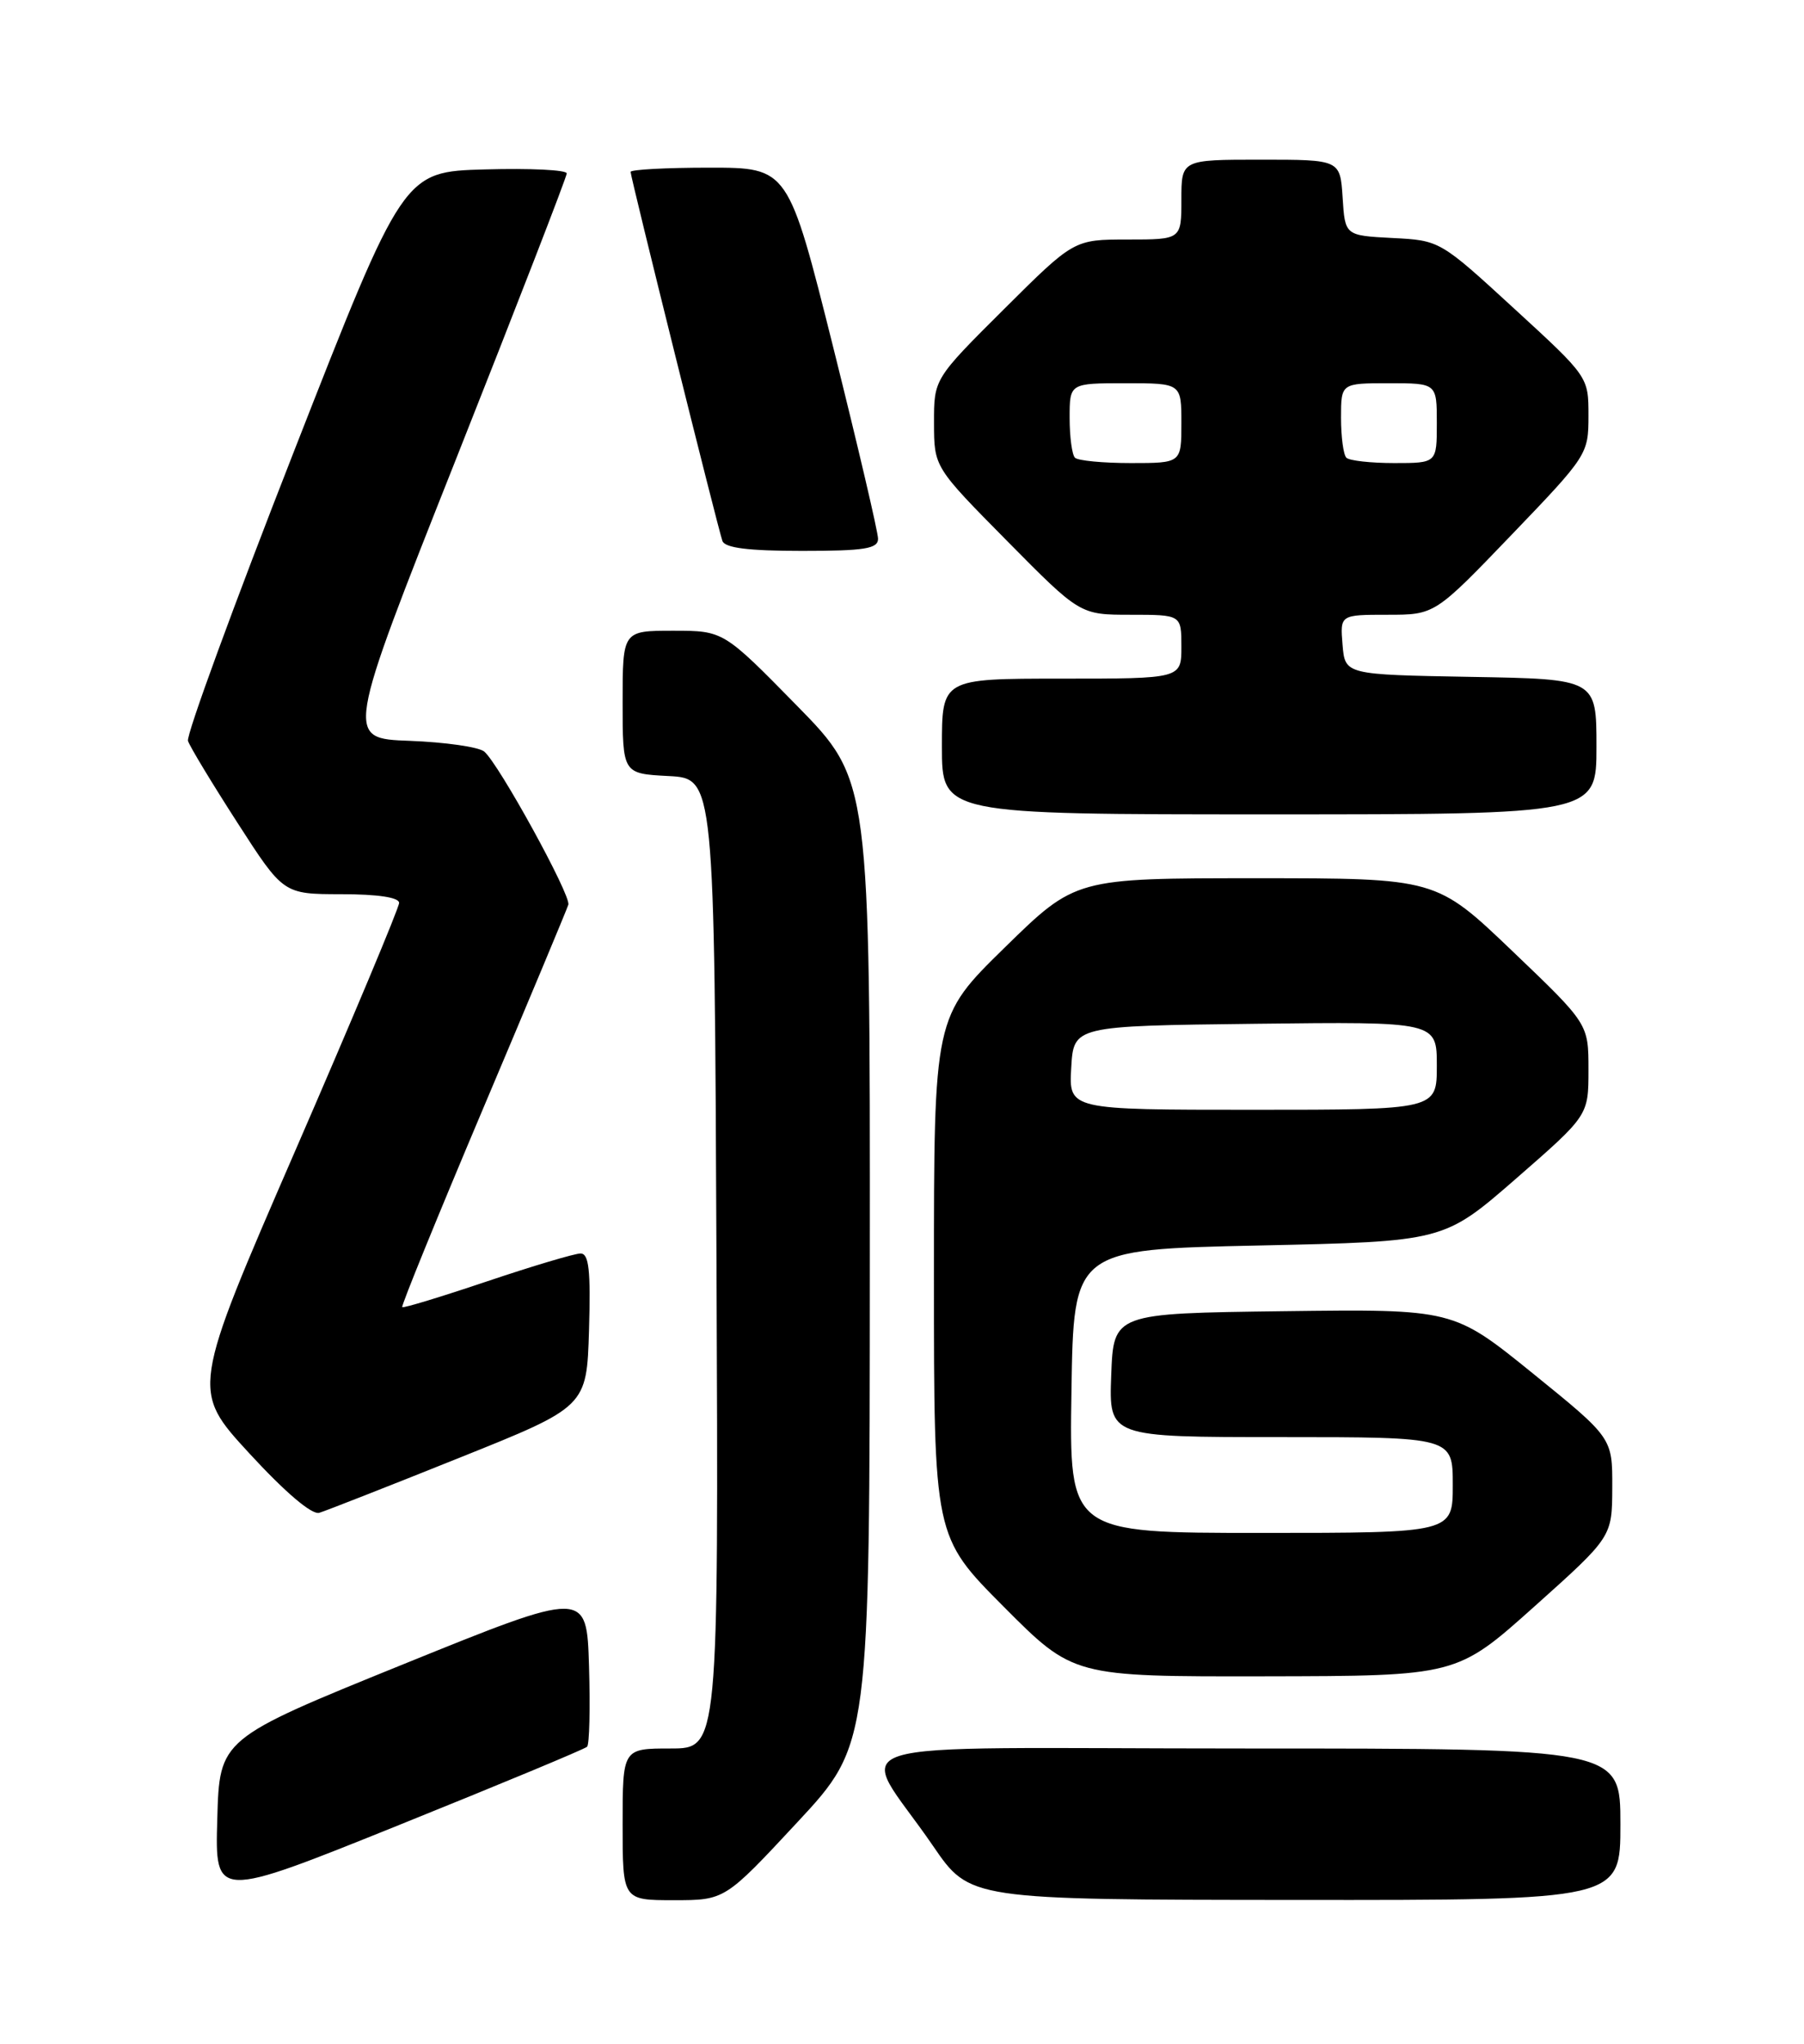 <?xml version="1.0" encoding="UTF-8" standalone="no"?>
<!DOCTYPE svg PUBLIC "-//W3C//DTD SVG 1.1//EN" "http://www.w3.org/Graphics/SVG/1.1/DTD/svg11.dtd" >
<svg xmlns="http://www.w3.org/2000/svg" xmlns:xlink="http://www.w3.org/1999/xlink" version="1.1" viewBox="0 0 226 256">
 <g >
 <path fill="currentColor"
d=" M 73.55 218.78 C 73.84 218.49 73.95 213.96 73.79 208.70 C 73.50 199.14 73.50 199.14 50.50 208.46 C 27.50 217.79 27.50 217.79 27.22 227.84 C 26.93 237.88 26.93 237.88 49.98 228.59 C 62.66 223.48 73.27 219.07 73.55 218.78 Z  M 99.88 228.25 C 108.95 218.50 108.95 218.50 108.97 158.12 C 109.00 97.73 109.00 97.73 99.82 88.37 C 90.63 79.00 90.63 79.00 84.32 79.00 C 78.00 79.00 78.00 79.00 78.00 87.95 C 78.00 96.90 78.00 96.90 83.75 97.20 C 89.50 97.50 89.50 97.50 89.76 158.25 C 90.02 219.00 90.02 219.00 84.01 219.00 C 78.00 219.00 78.00 219.00 78.00 228.50 C 78.00 238.00 78.00 238.00 84.40 238.00 C 90.81 238.00 90.81 238.00 99.88 228.25 Z  M 203.00 228.50 C 203.00 219.00 203.00 219.00 155.88 219.00 C 102.21 219.00 107.43 217.37 116.90 231.22 C 121.50 237.94 121.50 237.94 162.25 237.97 C 203.00 238.00 203.00 238.00 203.00 228.50 Z  M 192.23 201.21 C 201.96 192.50 201.96 192.50 201.98 186.30 C 202.00 180.10 202.00 180.10 192.04 172.03 C 182.07 163.96 182.07 163.96 160.79 164.23 C 139.50 164.50 139.50 164.50 139.21 172.25 C 138.92 180.00 138.92 180.00 160.46 180.00 C 182.00 180.00 182.00 180.00 182.00 186.00 C 182.00 192.00 182.00 192.00 157.98 192.00 C 133.95 192.00 133.95 192.00 134.23 174.25 C 134.50 156.50 134.50 156.50 157.69 156.00 C 180.88 155.50 180.88 155.50 189.94 147.61 C 199.00 139.71 199.00 139.71 199.00 133.98 C 199.00 128.24 199.00 128.24 189.46 119.12 C 179.92 110.00 179.92 110.00 157.33 110.00 C 134.74 110.00 134.74 110.00 125.87 118.68 C 117.00 127.36 117.00 127.36 117.00 159.91 C 117.00 192.46 117.00 192.46 125.73 201.23 C 134.46 210.00 134.46 210.00 158.48 209.96 C 182.50 209.92 182.50 209.92 192.23 201.21 Z  M 57.50 182.61 C 73.50 176.20 73.50 176.20 73.79 166.60 C 74.01 159.10 73.78 157.00 72.73 157.00 C 72.00 157.00 66.73 158.57 61.02 160.49 C 55.32 162.41 50.53 163.87 50.39 163.72 C 50.24 163.57 54.80 152.39 60.51 138.88 C 66.23 125.36 71.04 113.85 71.20 113.31 C 71.55 112.15 62.48 95.65 60.66 94.13 C 59.97 93.56 55.77 92.96 51.33 92.79 C 43.26 92.50 43.26 92.50 57.13 57.50 C 64.76 38.25 71.00 22.15 71.00 21.72 C 71.00 21.28 66.40 21.06 60.77 21.22 C 50.54 21.50 50.54 21.50 36.84 56.50 C 29.30 75.75 23.32 92.08 23.55 92.80 C 23.78 93.51 26.57 98.12 29.74 103.04 C 35.50 111.99 35.50 111.99 42.75 112.00 C 47.32 112.00 50.00 112.40 50.00 113.09 C 50.00 113.69 44.14 127.67 36.98 144.15 C 23.96 174.13 23.96 174.13 31.23 182.03 C 35.74 186.93 39.07 189.76 40.00 189.48 C 40.83 189.23 48.71 186.14 57.50 182.61 Z  M 200.00 93.53 C 200.00 85.05 200.00 85.05 184.25 84.78 C 168.50 84.50 168.50 84.50 168.19 80.75 C 167.88 77.00 167.88 77.00 173.82 77.00 C 179.75 77.00 179.75 77.00 189.38 66.97 C 198.86 57.10 199.00 56.88 199.00 52.07 C 199.00 47.20 199.00 47.19 189.69 38.65 C 180.41 30.13 180.38 30.11 174.44 29.81 C 168.50 29.50 168.50 29.50 168.20 24.75 C 167.89 20.00 167.89 20.00 157.95 20.00 C 148.00 20.00 148.00 20.00 148.00 25.00 C 148.00 30.00 148.00 30.00 141.27 30.00 C 134.54 30.00 134.54 30.00 125.77 38.73 C 117.00 47.46 117.00 47.46 117.01 52.98 C 117.02 58.50 117.02 58.50 126.16 67.75 C 135.30 77.00 135.30 77.00 141.65 77.00 C 148.00 77.00 148.00 77.00 148.00 81.00 C 148.00 85.00 148.00 85.00 133.00 85.00 C 118.00 85.00 118.00 85.00 118.00 93.50 C 118.00 102.00 118.00 102.00 159.00 102.00 C 200.00 102.00 200.00 102.00 200.00 93.53 Z  M 110.00 67.48 C 110.00 66.65 107.47 55.85 104.38 43.48 C 98.75 21.00 98.75 21.00 88.88 21.00 C 83.44 21.00 79.00 21.24 79.00 21.53 C 79.00 22.21 89.91 66.07 90.50 67.75 C 90.81 68.63 93.74 69.00 100.47 69.00 C 108.32 69.00 110.00 68.73 110.00 67.48 Z  M 134.20 133.75 C 134.50 128.50 134.50 128.50 157.25 128.23 C 180.00 127.96 180.00 127.96 180.00 133.48 C 180.00 139.00 180.00 139.00 156.95 139.00 C 133.90 139.00 133.90 139.00 134.20 133.75 Z  M 134.67 57.33 C 134.30 56.97 134.00 54.72 134.00 52.33 C 134.00 48.00 134.00 48.00 141.00 48.00 C 148.00 48.00 148.00 48.00 148.00 53.00 C 148.00 58.00 148.00 58.00 141.67 58.00 C 138.18 58.00 135.03 57.70 134.67 57.33 Z  M 168.67 57.33 C 168.30 56.97 168.00 54.72 168.00 52.33 C 168.00 48.00 168.00 48.00 174.00 48.00 C 180.00 48.00 180.00 48.00 180.00 53.00 C 180.00 58.00 180.00 58.00 174.67 58.00 C 171.73 58.00 169.03 57.70 168.67 57.33 Z "/>
</g>
</svg>
